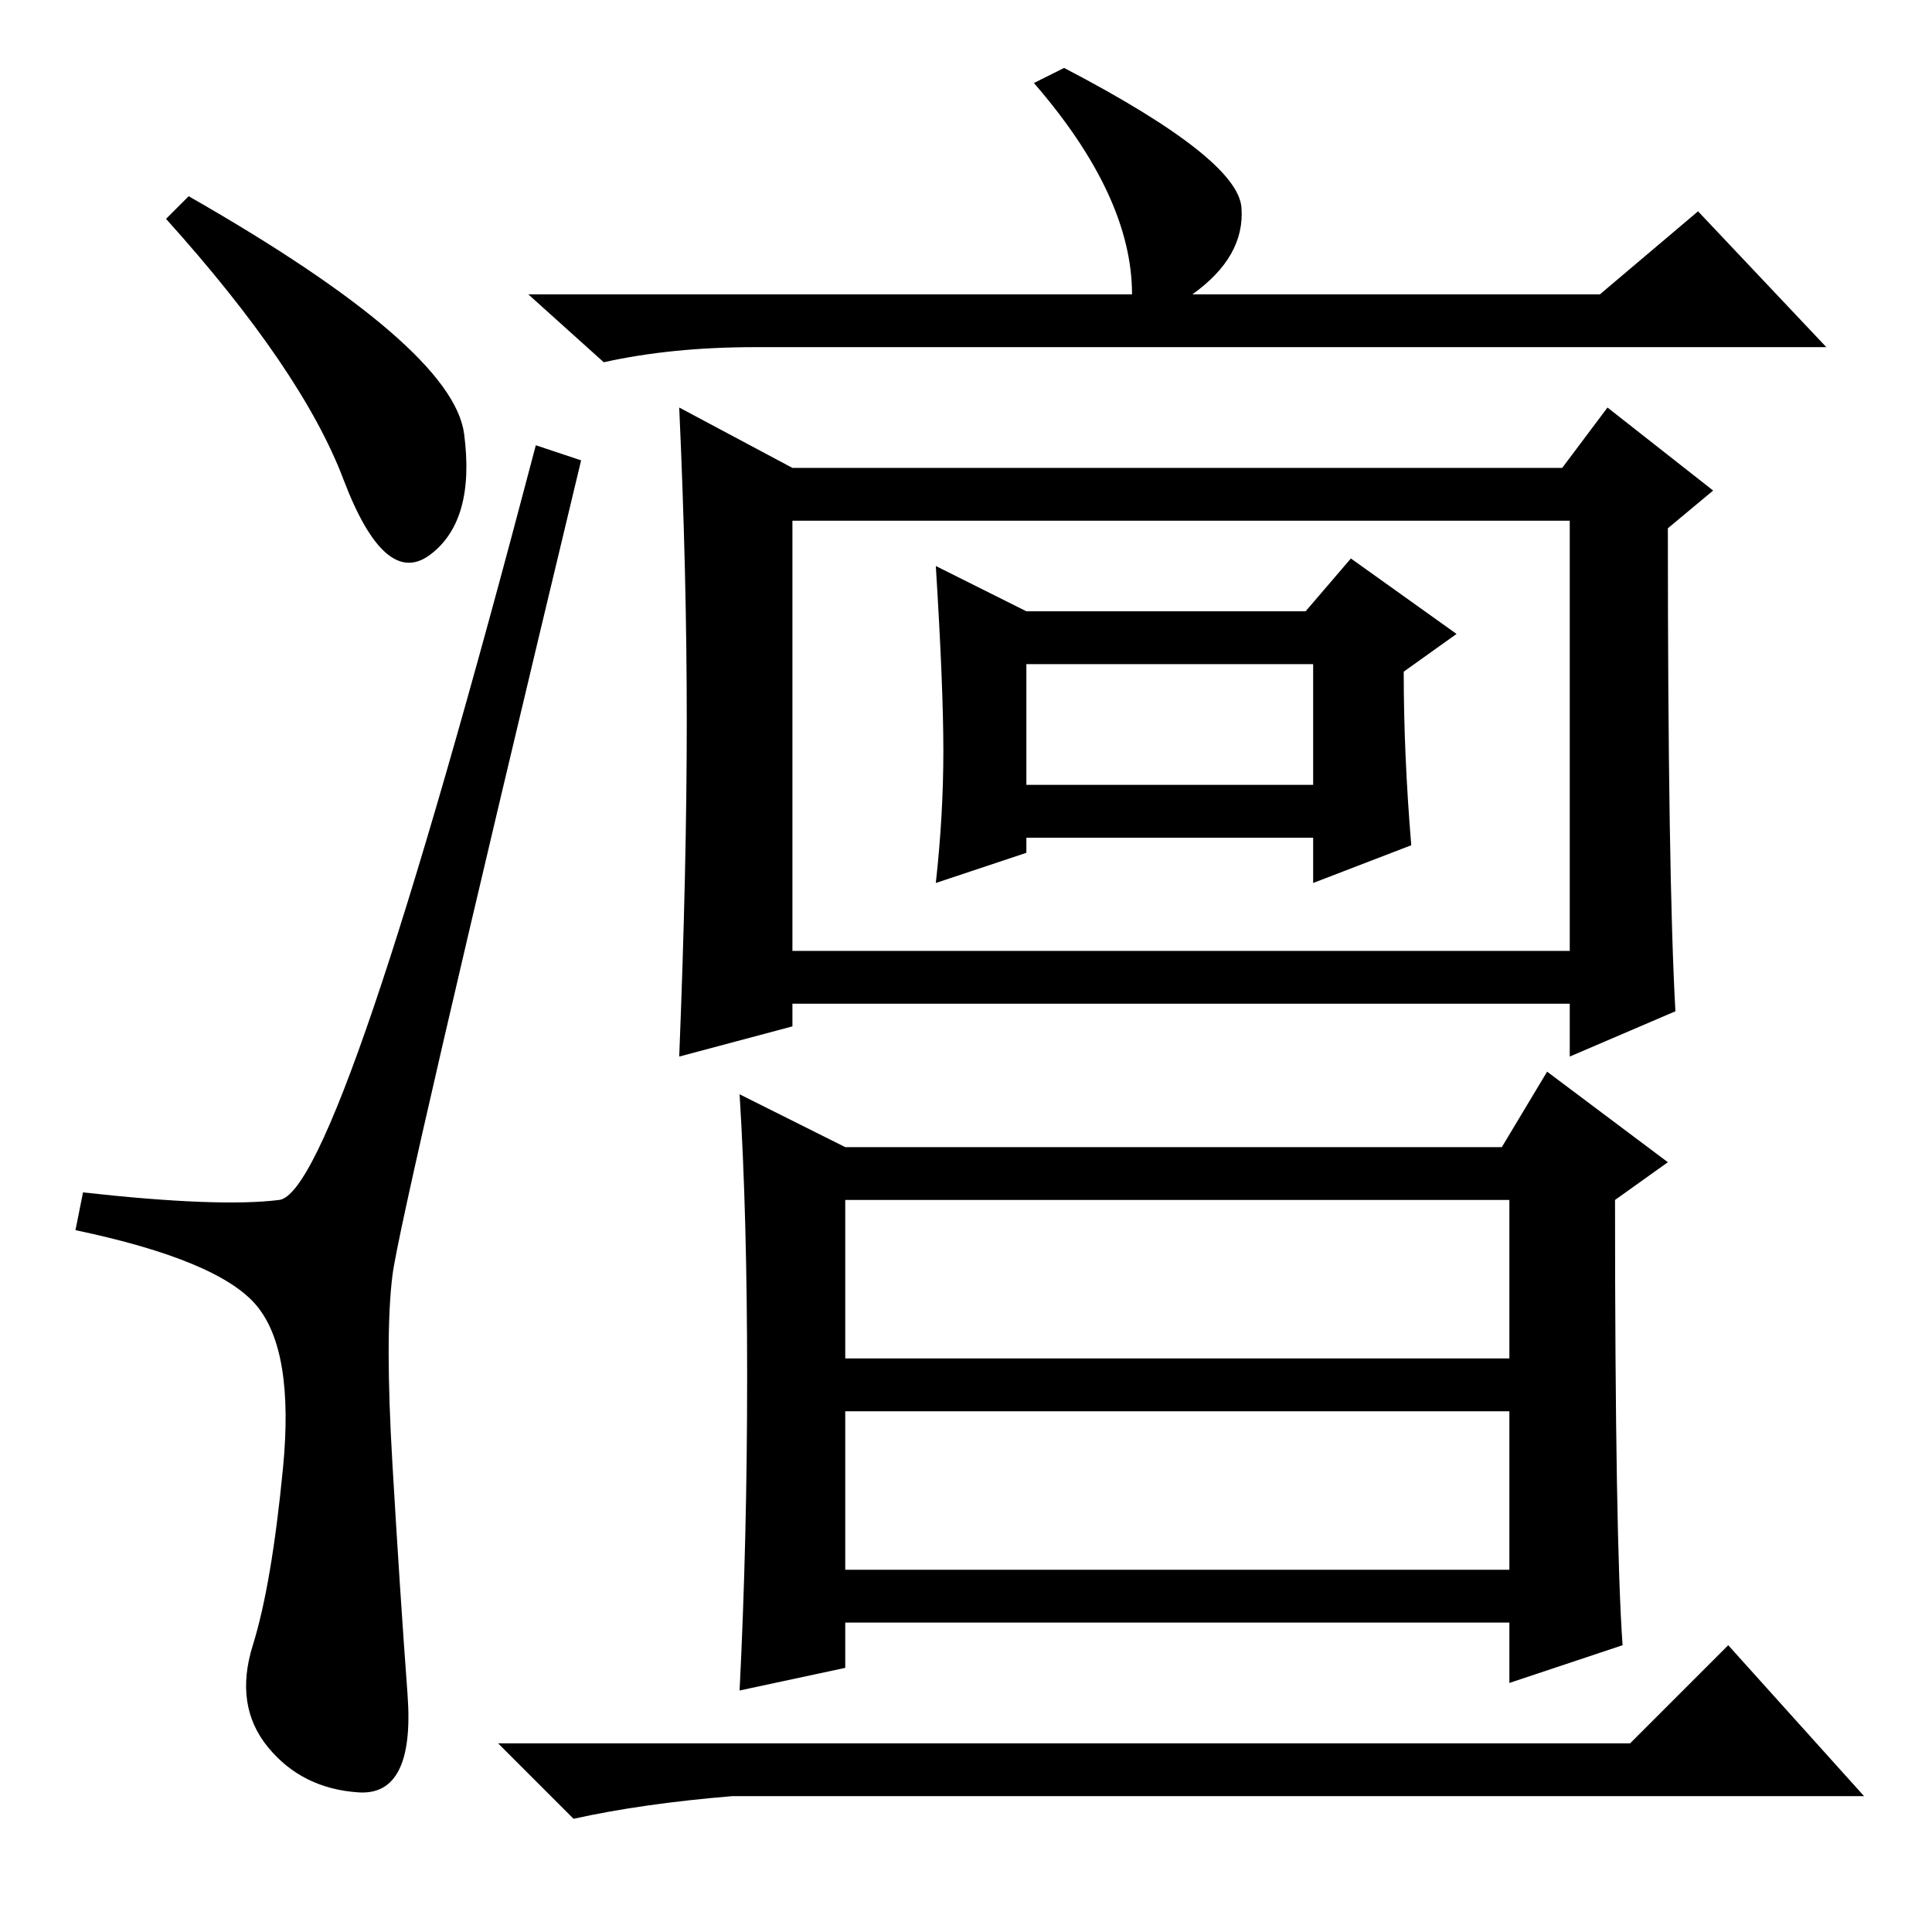 <?xml version="1.0" standalone="no"?>
<!DOCTYPE svg PUBLIC "-//W3C//DTD SVG 1.1//EN" "http://www.w3.org/Graphics/SVG/1.1/DTD/svg11.dtd" >
<svg xmlns="http://www.w3.org/2000/svg" xmlns:xlink="http://www.w3.org/1999/xlink" version="1.1" viewBox="0 -36 256 256">
  <g transform="matrix(1 0 0 -1 0 220)">
   <path fill="currentColor"
d="M25 230q35 -20 36.5 -31.5t-4.5 -16t-11.5 10t-23.5 34.5zM37 97q8 1 34 100l6 -2q-24 -100 -25 -108t0 -25t2 -30.5t-6.5 -13t-12 6t-2 13.5t4 23.5t-3.5 21.5t-24 10l1 5q18 -2 26 -1zM150 217q0 13 -13 28l4 2q23 -12 23.5 -18.5t-6.5 -11.5h54l13 11l17 -18h-142
q-11 0 -20 -2l-10 9h80zM91 160.5q0 19.5 -1 41.5l15 -8h102l6 8l14 -11l-6 -5q0 -46 1 -64l-14 -6v7h-103v-3l-15 -4q1 25 1 44.5zM105 130h103v57h-103v-57zM136 175h37l6 7l14 -10l-7 -5q0 -11 1 -23l-13 -5v6h-38v-2l-12 -4q1 9 1 17.5t-1 24.5zM136 152h38v16h-38v-16z
M99 73.5q0 21.5 -1 37.5l14 -7h87l6 10l16 -12l-7 -5q0 -45 1 -59l-15 -5v8h-88v-6l-14 -3q1 20 1 41.5zM112 76h88v21h-88v-21zM112 48h88v21h-88v-21zM216 25l13 13l18 -20h-150q-12 -1 -21 -3l-10 10h150z" />
  </g>

</svg>
